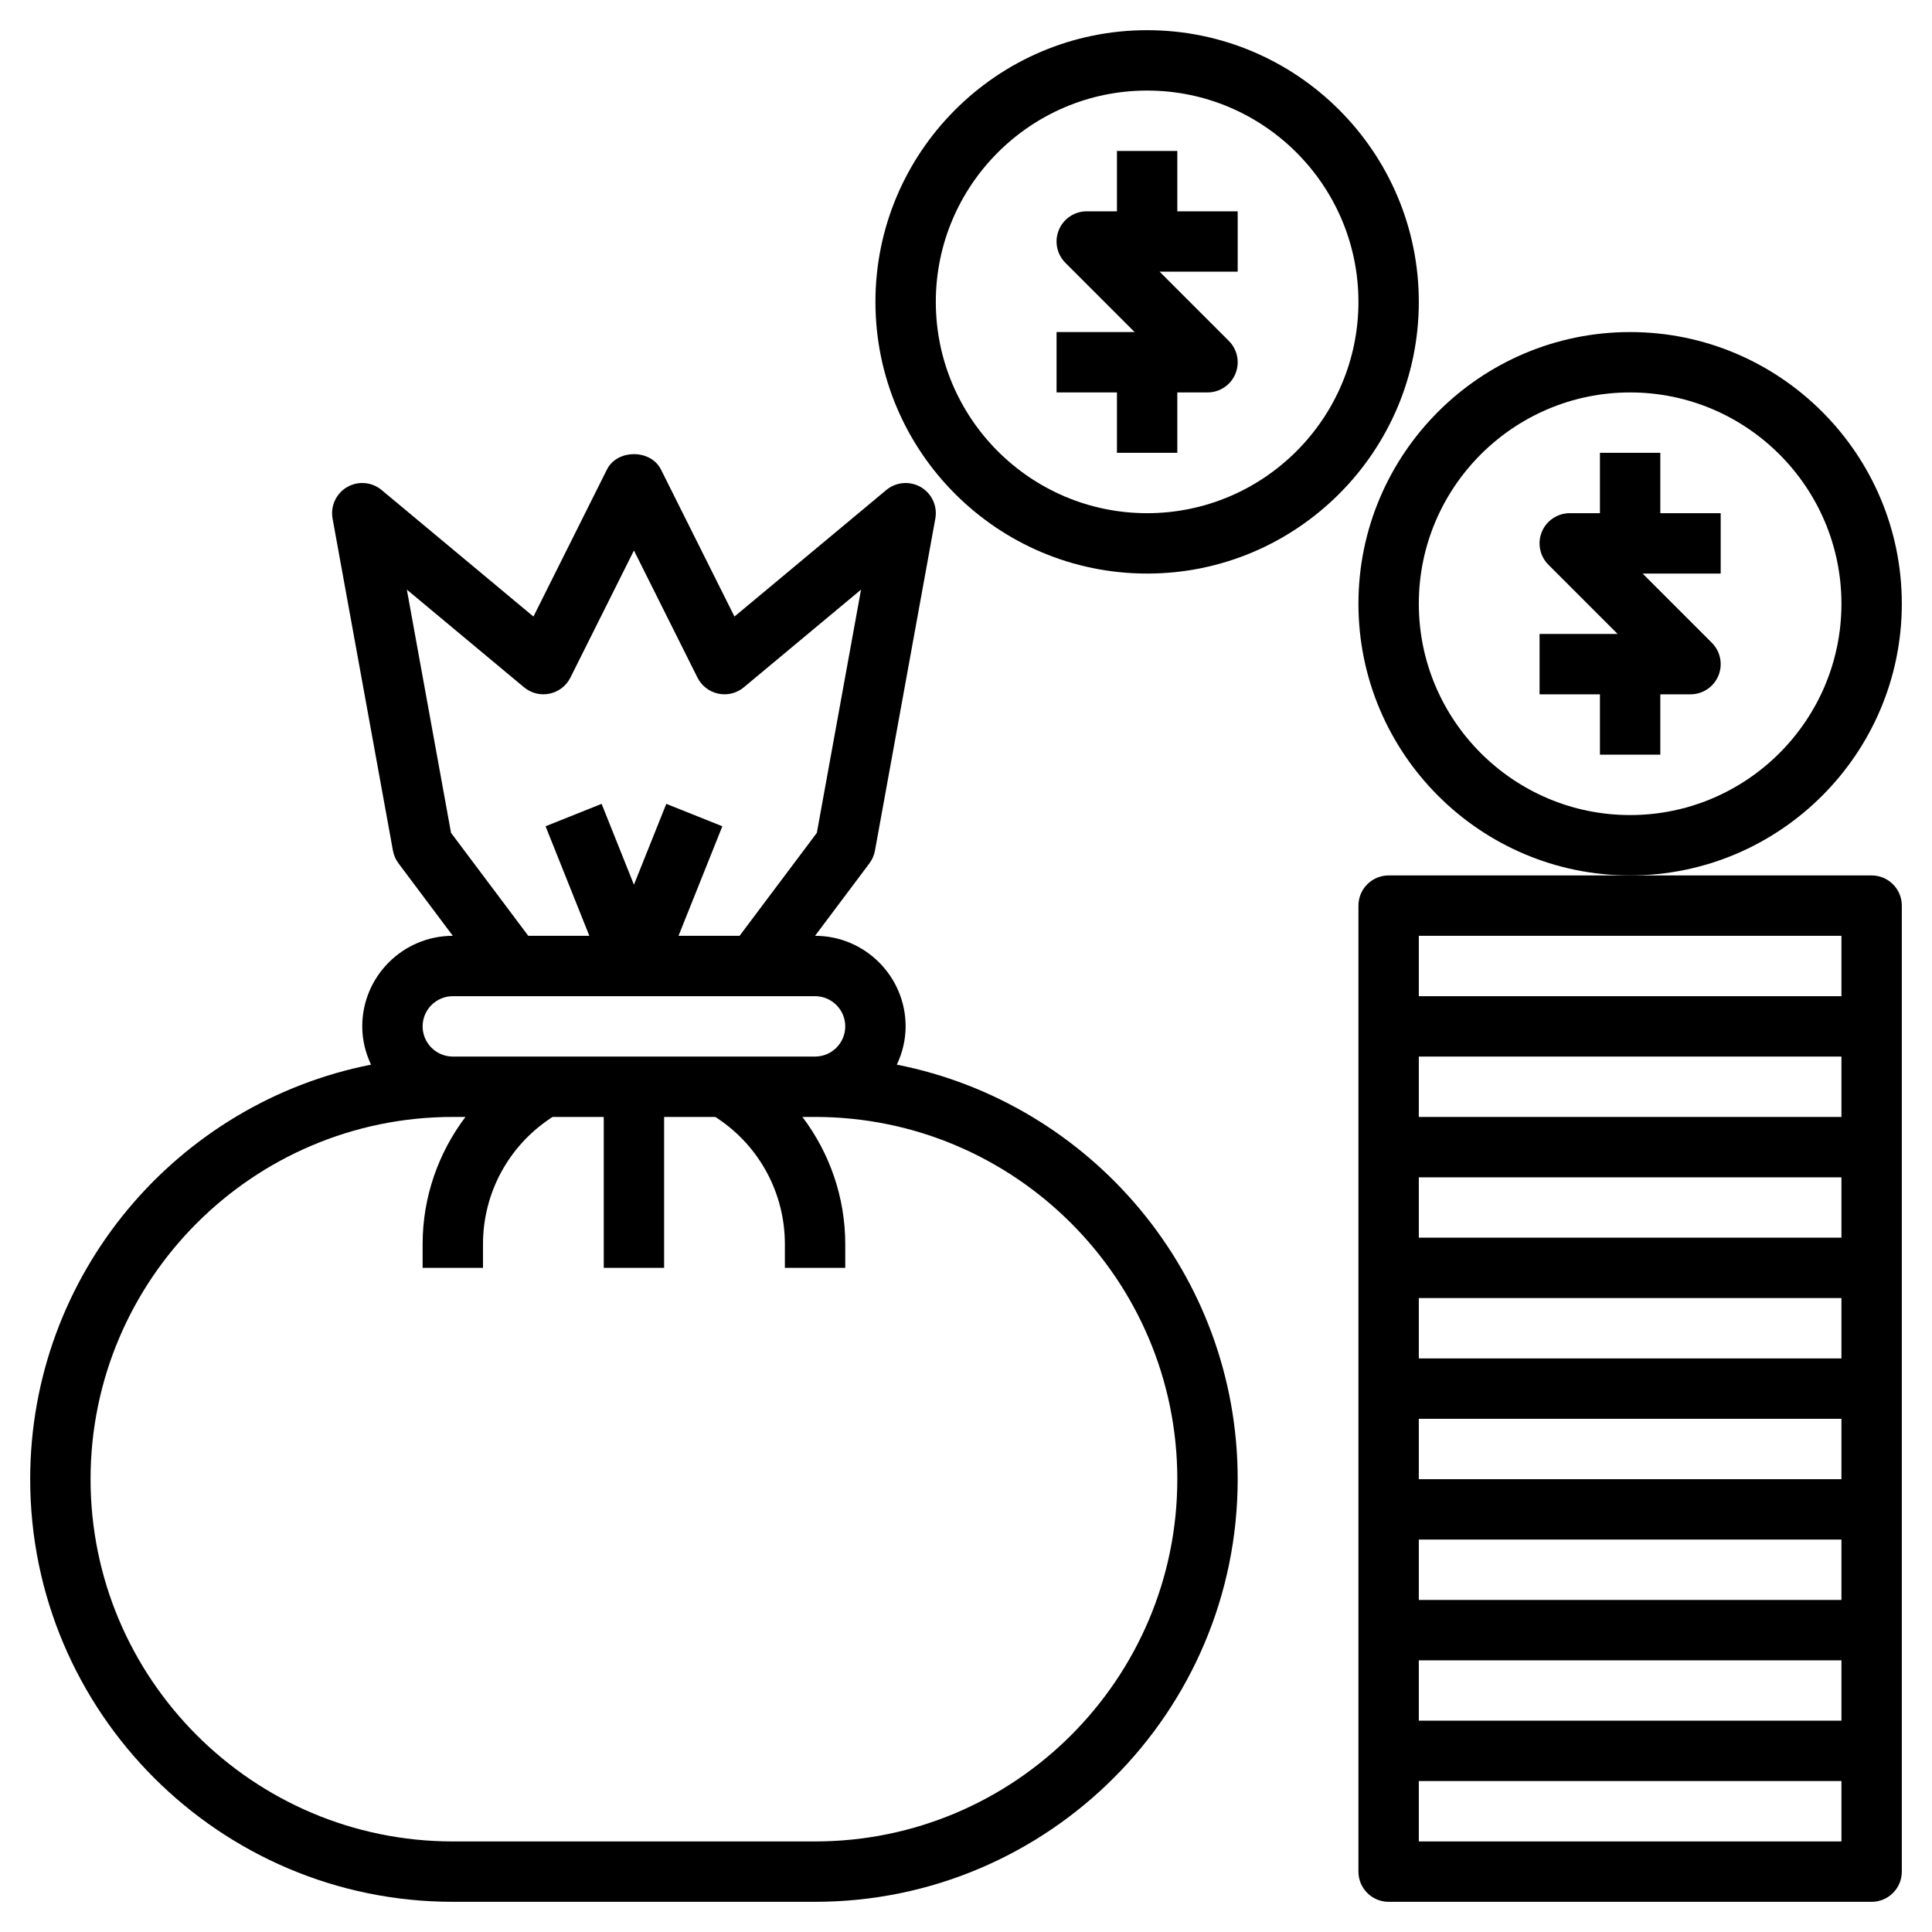 <svg id="Layer_3" enable-background="new 0 0 64 64" height="512" viewBox="0 0 64 64" width="512" xmlns="http://www.w3.org/2000/svg"><path d="m29.709 35.268c.182-.386.291-.813.291-1.268 0-1.654-1.346-3-3-3l1.8-2.4c.093-.124.156-.268.184-.421l2-11c.075-.414-.117-.831-.48-1.043-.363-.21-.82-.173-1.144.096l-5.03 4.192-2.435-4.871c-.339-.678-1.45-.678-1.789 0l-2.435 4.871-5.03-4.192c-.324-.27-.781-.307-1.144-.096-.363.212-.555.629-.48 1.043l2 11c.028.153.091.297.184.421l1.799 2.4c-1.654 0-3 1.346-3 3 0 .455.109.882.291 1.268-6.427 1.266-11.291 6.939-11.291 13.732 0 7.72 6.28 14 14 14h12c7.72 0 14-6.28 14-14 0-6.793-4.864-12.466-11.291-13.732zm-14.768-7.679-1.464-8.057 3.883 3.236c.234.195.548.274.845.21.299-.062.553-.258.69-.531l2.105-4.211 2.105 4.211c.137.273.391.469.69.531.299.064.61-.015.845-.21l3.883-3.236-1.464 8.057-2.559 3.411h-2.023l1.452-3.629-1.857-.742-1.072 2.678-1.071-2.678-1.857.742 1.451 3.629h-2.023zm-.941 6.411c0-.552.449-1 1-1h12c.551 0 1 .448 1 1s-.449 1-1 1h-12c-.551 0-1-.448-1-1zm13 27h-12c-6.617 0-12-5.383-12-12s5.383-12 12-12h.419c-.904 1.197-1.419 2.664-1.419 4.211v.789h2v-.789c0-1.675.833-3.23 2.227-4.16l.076-.051h1.697v5h2v-5h1.697l.076.051c1.394.929 2.227 2.485 2.227 4.16v.789h2v-.789c0-1.547-.515-3.014-1.419-4.211h.419c6.617 0 12 5.383 12 12s-5.383 12-12 12z"/><path d="m62 29h-8-8c-.552 0-1 .447-1 1v32c0 .553.448 1 1 1h16c.552 0 1-.447 1-1v-32c0-.553-.448-1-1-1zm-1 2v2h-14v-2zm-14 22v-2h14v2zm14 2v2h-14v-2zm-14-6v-2h14v2zm0-4v-2h14v2zm0-4v-2h14v2zm0-4v-2h14v2zm0 24v-2h14v2z"/><path d="m55 15h-2v2h-1c-.404 0-.769.243-.924.617s-.069.804.217 1.09l2.293 2.293h-2.586v2h2v2h2v-2h1c.404 0 .769-.243.924-.617s.069-.804-.217-1.09l-2.293-2.293h2.586v-2h-2z"/><path d="m63 20c0-4.963-4.038-9-9-9s-9 4.037-9 9 4.038 9 9 9 9-4.037 9-9zm-9 7c-3.86 0-7-3.141-7-7s3.14-7 7-7 7 3.141 7 7-3.14 7-7 7z"/><path d="m39 5h-2v2h-1c-.404 0-.769.243-.924.617s-.069.804.217 1.09l2.293 2.293h-2.586v2h2v2h2v-2h1c.404 0 .769-.243.924-.617s.069-.804-.217-1.09l-2.293-2.293h2.586v-2h-2z"/><path d="m38 1c-4.962 0-9 4.037-9 9s4.038 9 9 9 9-4.037 9-9-4.038-9-9-9zm0 16c-3.86 0-7-3.141-7-7s3.14-7 7-7 7 3.141 7 7-3.14 7-7 7z"/></svg>
